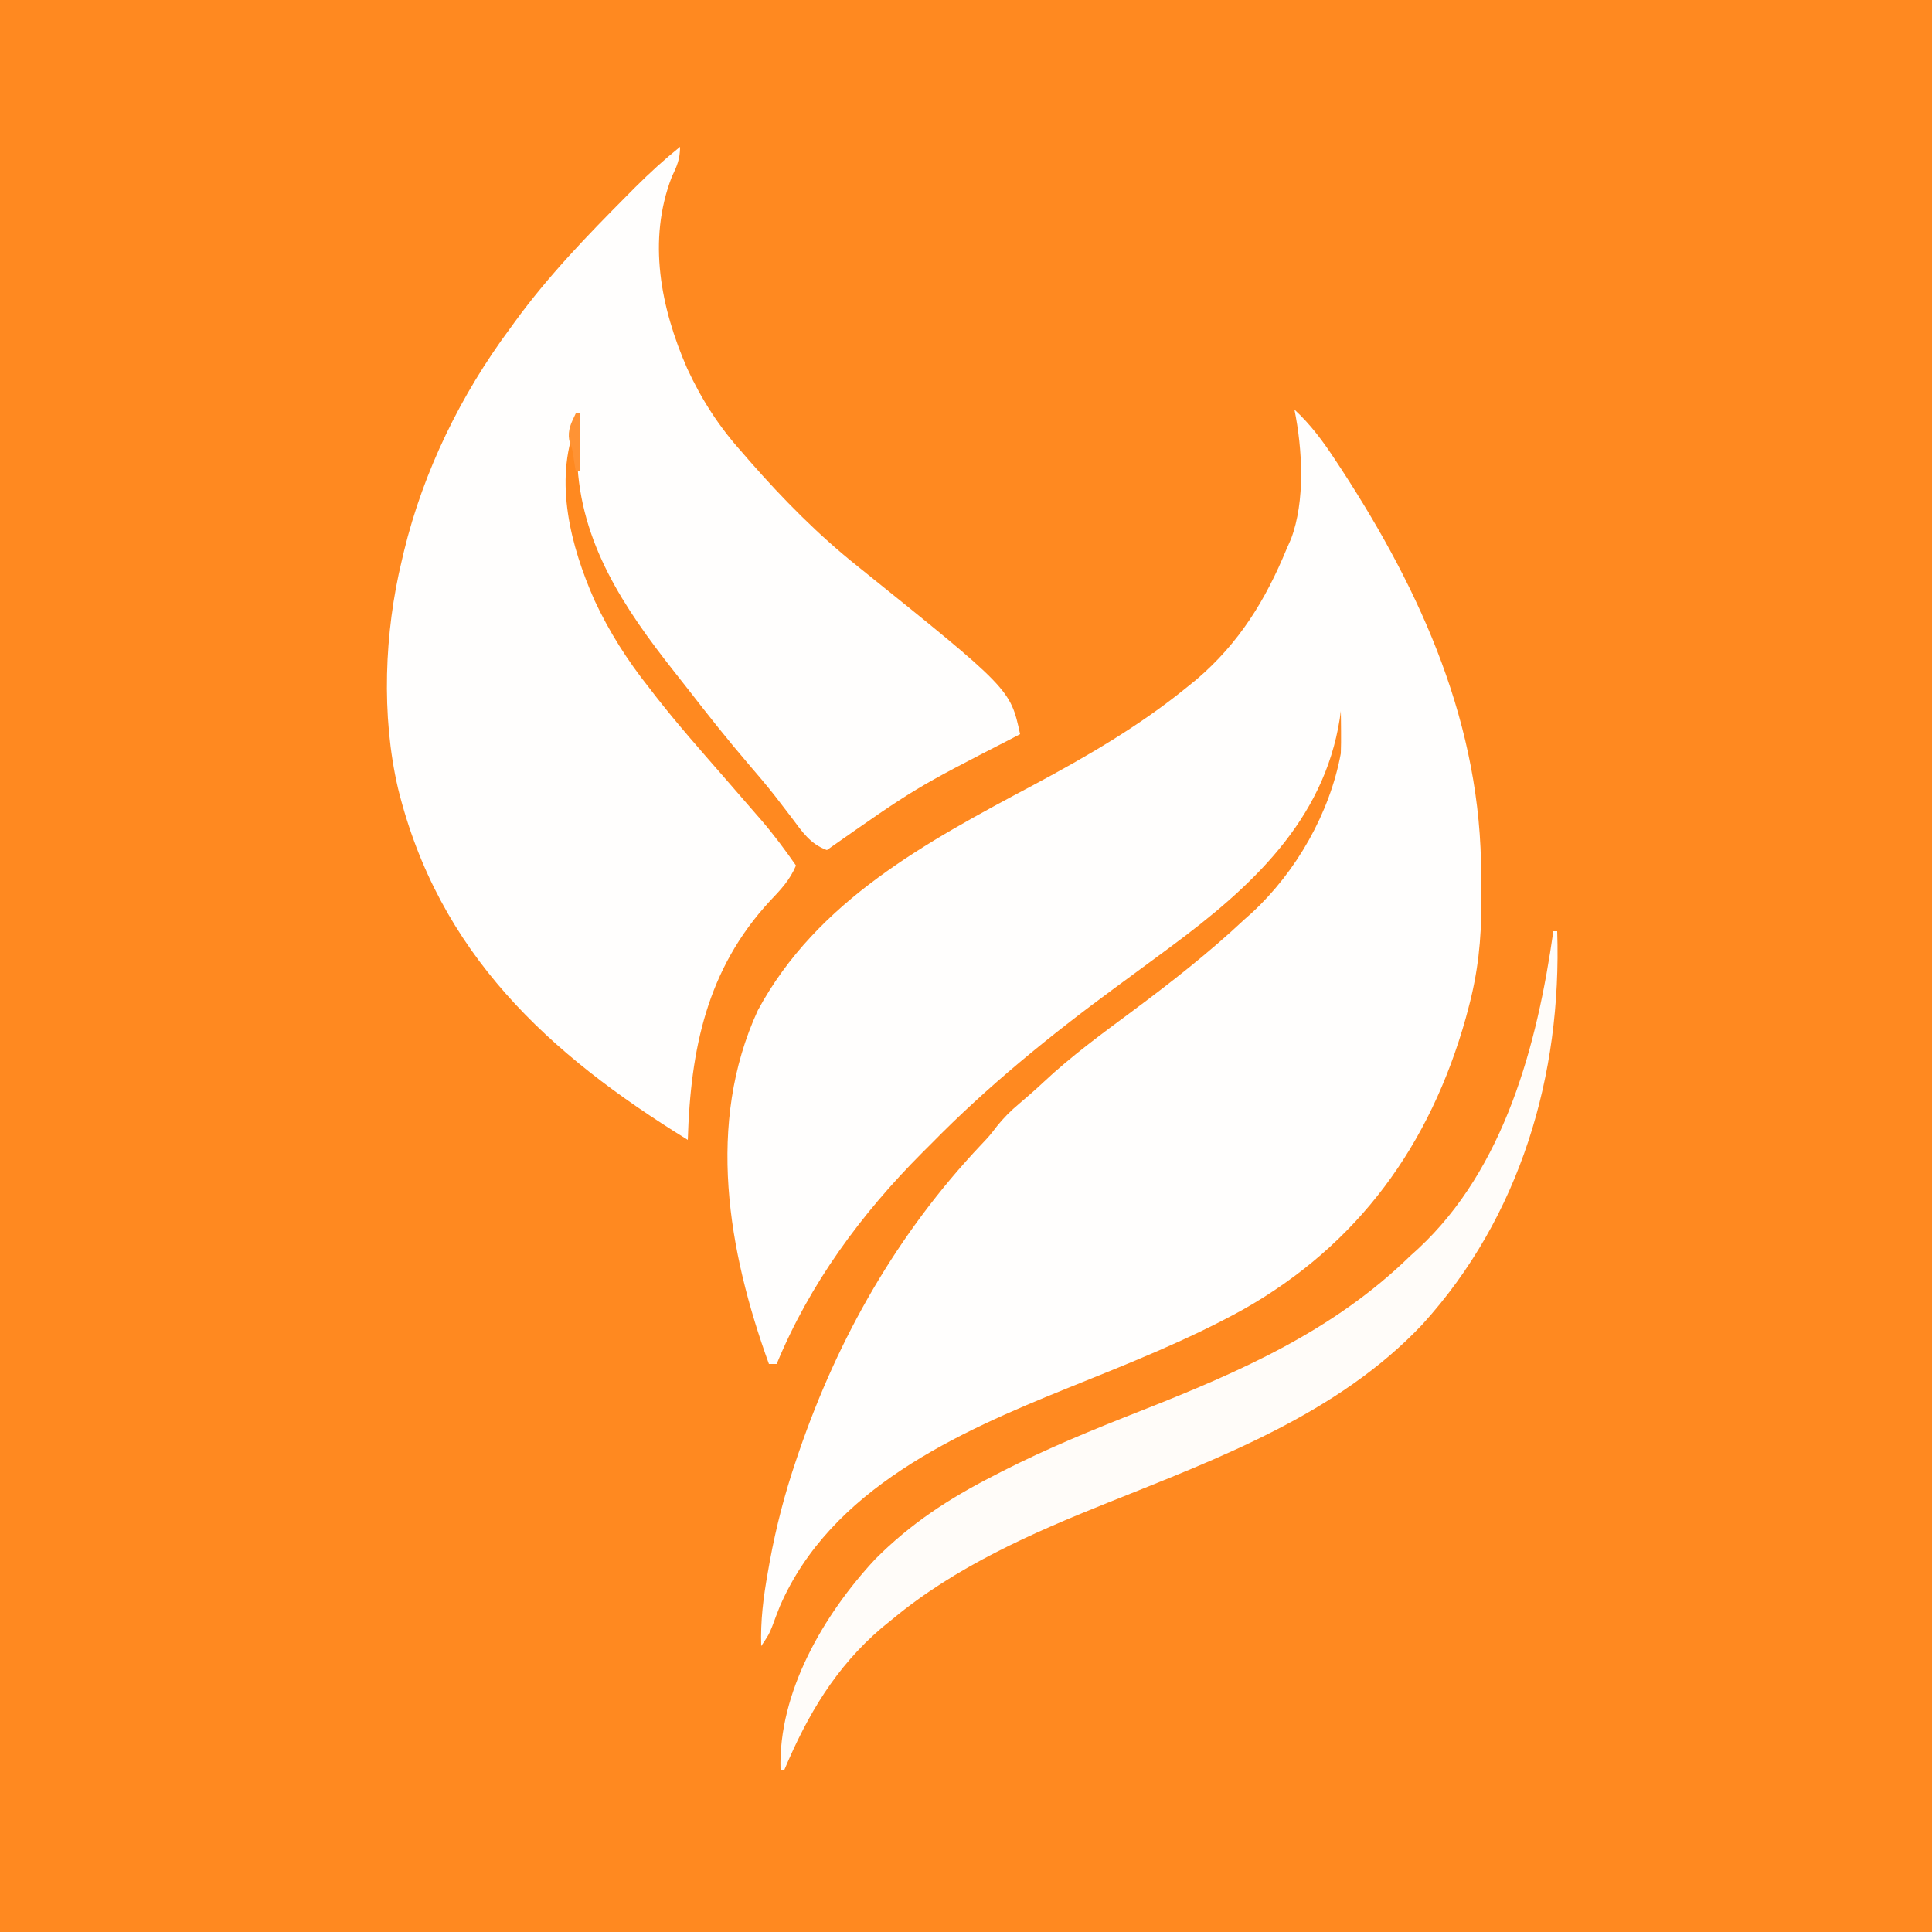 <?xml version="1.0" encoding="UTF-8"?>
<svg version="1.1" xmlns="http://www.w3.org/2000/svg" width="500" height="500">
<rect width="100%" height="100%" fill="#333333" stroke="none"/>
<path d="M0 0 C165 0 330 0 500 0 C500 165 500 330 500 500 C335 500 170 500 0 500 C0 335 0 170 0 0 Z " fill="#FF8920" transform="translate(0,0)"/>
<path d="M0 0 C4.275 3.964 7.433 8.26 10.625 13.125 C11.404 14.308 11.404 14.308 12.198 15.514 C33.01 47.442 48.425 81.913 48.316 120.593 C48.313 122.931 48.336 125.269 48.361 127.607 C48.402 137.159 47.493 145.731 45 155 C44.791 155.789 44.581 156.578 44.365 157.391 C35.122 190.328 16.535 216.079 -13.374 232.96 C-27.836 240.94 -43.119 246.956 -58.41 253.124 C-87.238 264.754 -120.033 279.337 -133.191 309.754 C-133.861 311.452 -134.513 313.157 -135.141 314.871 C-136 317 -136 317 -138 320 C-138.207 313.5 -137.452 307.457 -136.312 301.062 C-136.042 299.541 -136.042 299.541 -135.767 297.989 C-134.125 289.1 -131.911 280.553 -129 272 C-128.743 271.243 -128.487 270.485 -128.223 269.705 C-118.034 240.042 -102.723 213.173 -81.121 190.297 C-78.949 188.004 -78.949 188.004 -76.949 185.406 C-75.201 183.248 -73.492 181.533 -71.375 179.75 C-69.196 177.896 -67.044 176.041 -64.961 174.078 C-57.778 167.327 -49.897 161.589 -41.992 155.719 C-31.935 148.248 -22.144 140.583 -13 132 C-12.327 131.403 -11.654 130.806 -10.961 130.191 C0.478 119.595 9.153 104.404 12 89 C12.067 87.084 12.085 85.167 12.062 83.25 C12.053 82.265 12.044 81.28 12.035 80.266 C12.024 79.518 12.012 78.77 12 78 C11.914 78.643 11.827 79.286 11.738 79.949 C7.615 106.464 -11.383 123.747 -32 139 C-32.745 139.552 -33.49 140.104 -34.257 140.672 C-38.314 143.674 -42.38 146.663 -46.449 149.648 C-63.221 161.975 -79.419 175.112 -94 190 C-94.786 190.784 -95.573 191.567 -96.383 192.375 C-112.145 208.184 -125.444 226.263 -134 247 C-134.66 247 -135.32 247 -136 247 C-146.573 217.818 -152.365 184.767 -138.859 155.449 C-123.552 127.054 -95.109 111.845 -67.627 97.203 C-53.748 89.779 -40.243 81.948 -28 72 C-27.13 71.295 -26.26 70.59 -25.363 69.863 C-14.298 60.424 -7.457 49.265 -2 36 C-1.638 35.184 -1.276 34.368 -0.902 33.527 C2.844 23.647 2.073 10.232 0 0 Z " fill="#FFFEFD" transform="translate(335,106)"/>
<path d="M0 0 C0 3.148 -0.799 4.991 -2.148 7.793 C-8.486 24.217 -4.992 41.694 1.832 57.34 C5.569 65.412 10.035 72.363 16 79 C16.675 79.782 17.351 80.565 18.047 81.371 C26.667 91.203 35.828 100.498 46.066 108.641 C85.472 140.333 85.472 140.333 88 152 C87.241 152.397 86.482 152.794 85.699 153.202 C60.826 165.974 60.826 165.974 38 182 C33.711 180.458 31.565 177.206 28.938 173.688 C27.959 172.409 26.979 171.131 25.996 169.855 C25.498 169.209 25.001 168.562 24.488 167.896 C22.238 165.029 19.876 162.263 17.5 159.5 C12.263 153.378 7.268 147.088 2.336 140.719 C1.035 139.044 -0.28 137.381 -1.598 135.719 C-14.513 119.341 -25.834 102.458 -26.625 81 C-26.683 79.695 -26.683 79.695 -26.742 78.363 C-26.835 76.242 -26.919 74.121 -27 72 C-32.678 86.686 -28.267 103.446 -22.168 117.305 C-18.33 125.532 -13.654 132.885 -8 140 C-7.398 140.781 -6.796 141.562 -6.176 142.367 C-0.61 149.484 5.372 156.248 11.307 163.057 C14.044 166.199 16.776 169.346 19.5 172.5 C19.98 173.051 20.46 173.602 20.954 174.169 C24.219 177.957 27.14 181.897 30 186 C28.423 189.759 26.045 192.253 23.25 195.188 C6.894 212.88 2.719 233.531 2 257 C-34.16 234.713 -62.512 208.643 -73 166 C-77.366 147.226 -76.528 125.674 -72 107 C-71.823 106.243 -71.645 105.486 -71.462 104.706 C-66.419 83.943 -56.722 64.13 -44 47 C-43.601 46.45 -43.202 45.9 -42.791 45.333 C-34.123 33.406 -24.002 22.938 -13.625 12.5 C-12.959 11.829 -12.293 11.159 -11.607 10.468 C-7.887 6.761 -4.091 3.293 0 0 Z " fill="#FFFEFD" transform="translate(176,38)"/>
<path d="M0 0 C0.33 0 0.66 0 1 0 C2.227 37.207 -8.545 73.88 -33.887 101.758 C-55.798 124.979 -86.552 136.356 -115.559 148 C-135.209 155.89 -154.564 164.386 -171 178 C-172.398 179.135 -172.398 179.135 -173.824 180.293 C-185.739 190.48 -192.961 202.724 -199 217 C-199.33 217 -199.66 217 -200 217 C-200.613 196.95 -188.803 176.809 -175.527 162.539 C-166.337 153.306 -156.507 146.885 -145 141 C-144.273 140.624 -143.547 140.249 -142.798 139.862 C-131.075 133.869 -118.988 128.941 -106.75 124.125 C-81.059 114.001 -56.972 103.486 -37 84 C-36.358 83.42 -35.716 82.84 -35.055 82.242 C-12.559 61.421 -4.136 29.162 0 0 Z " fill="#FFFCF9" transform="translate(402,241)"/>
<path d="M0 0 C0.33 0 0.66 0 1 0 C1 4.95 1 9.9 1 15 C0.67 15 0.34 15 0 15 C-0.217 13.639 -0.217 13.639 -0.438 12.25 C-0.888 9.164 -0.888 9.164 -1.688 6.938 C-2.128 4.204 -1.159 2.455 0 0 Z " fill="#FF9334" transform="translate(149,107)"/>
</svg>
